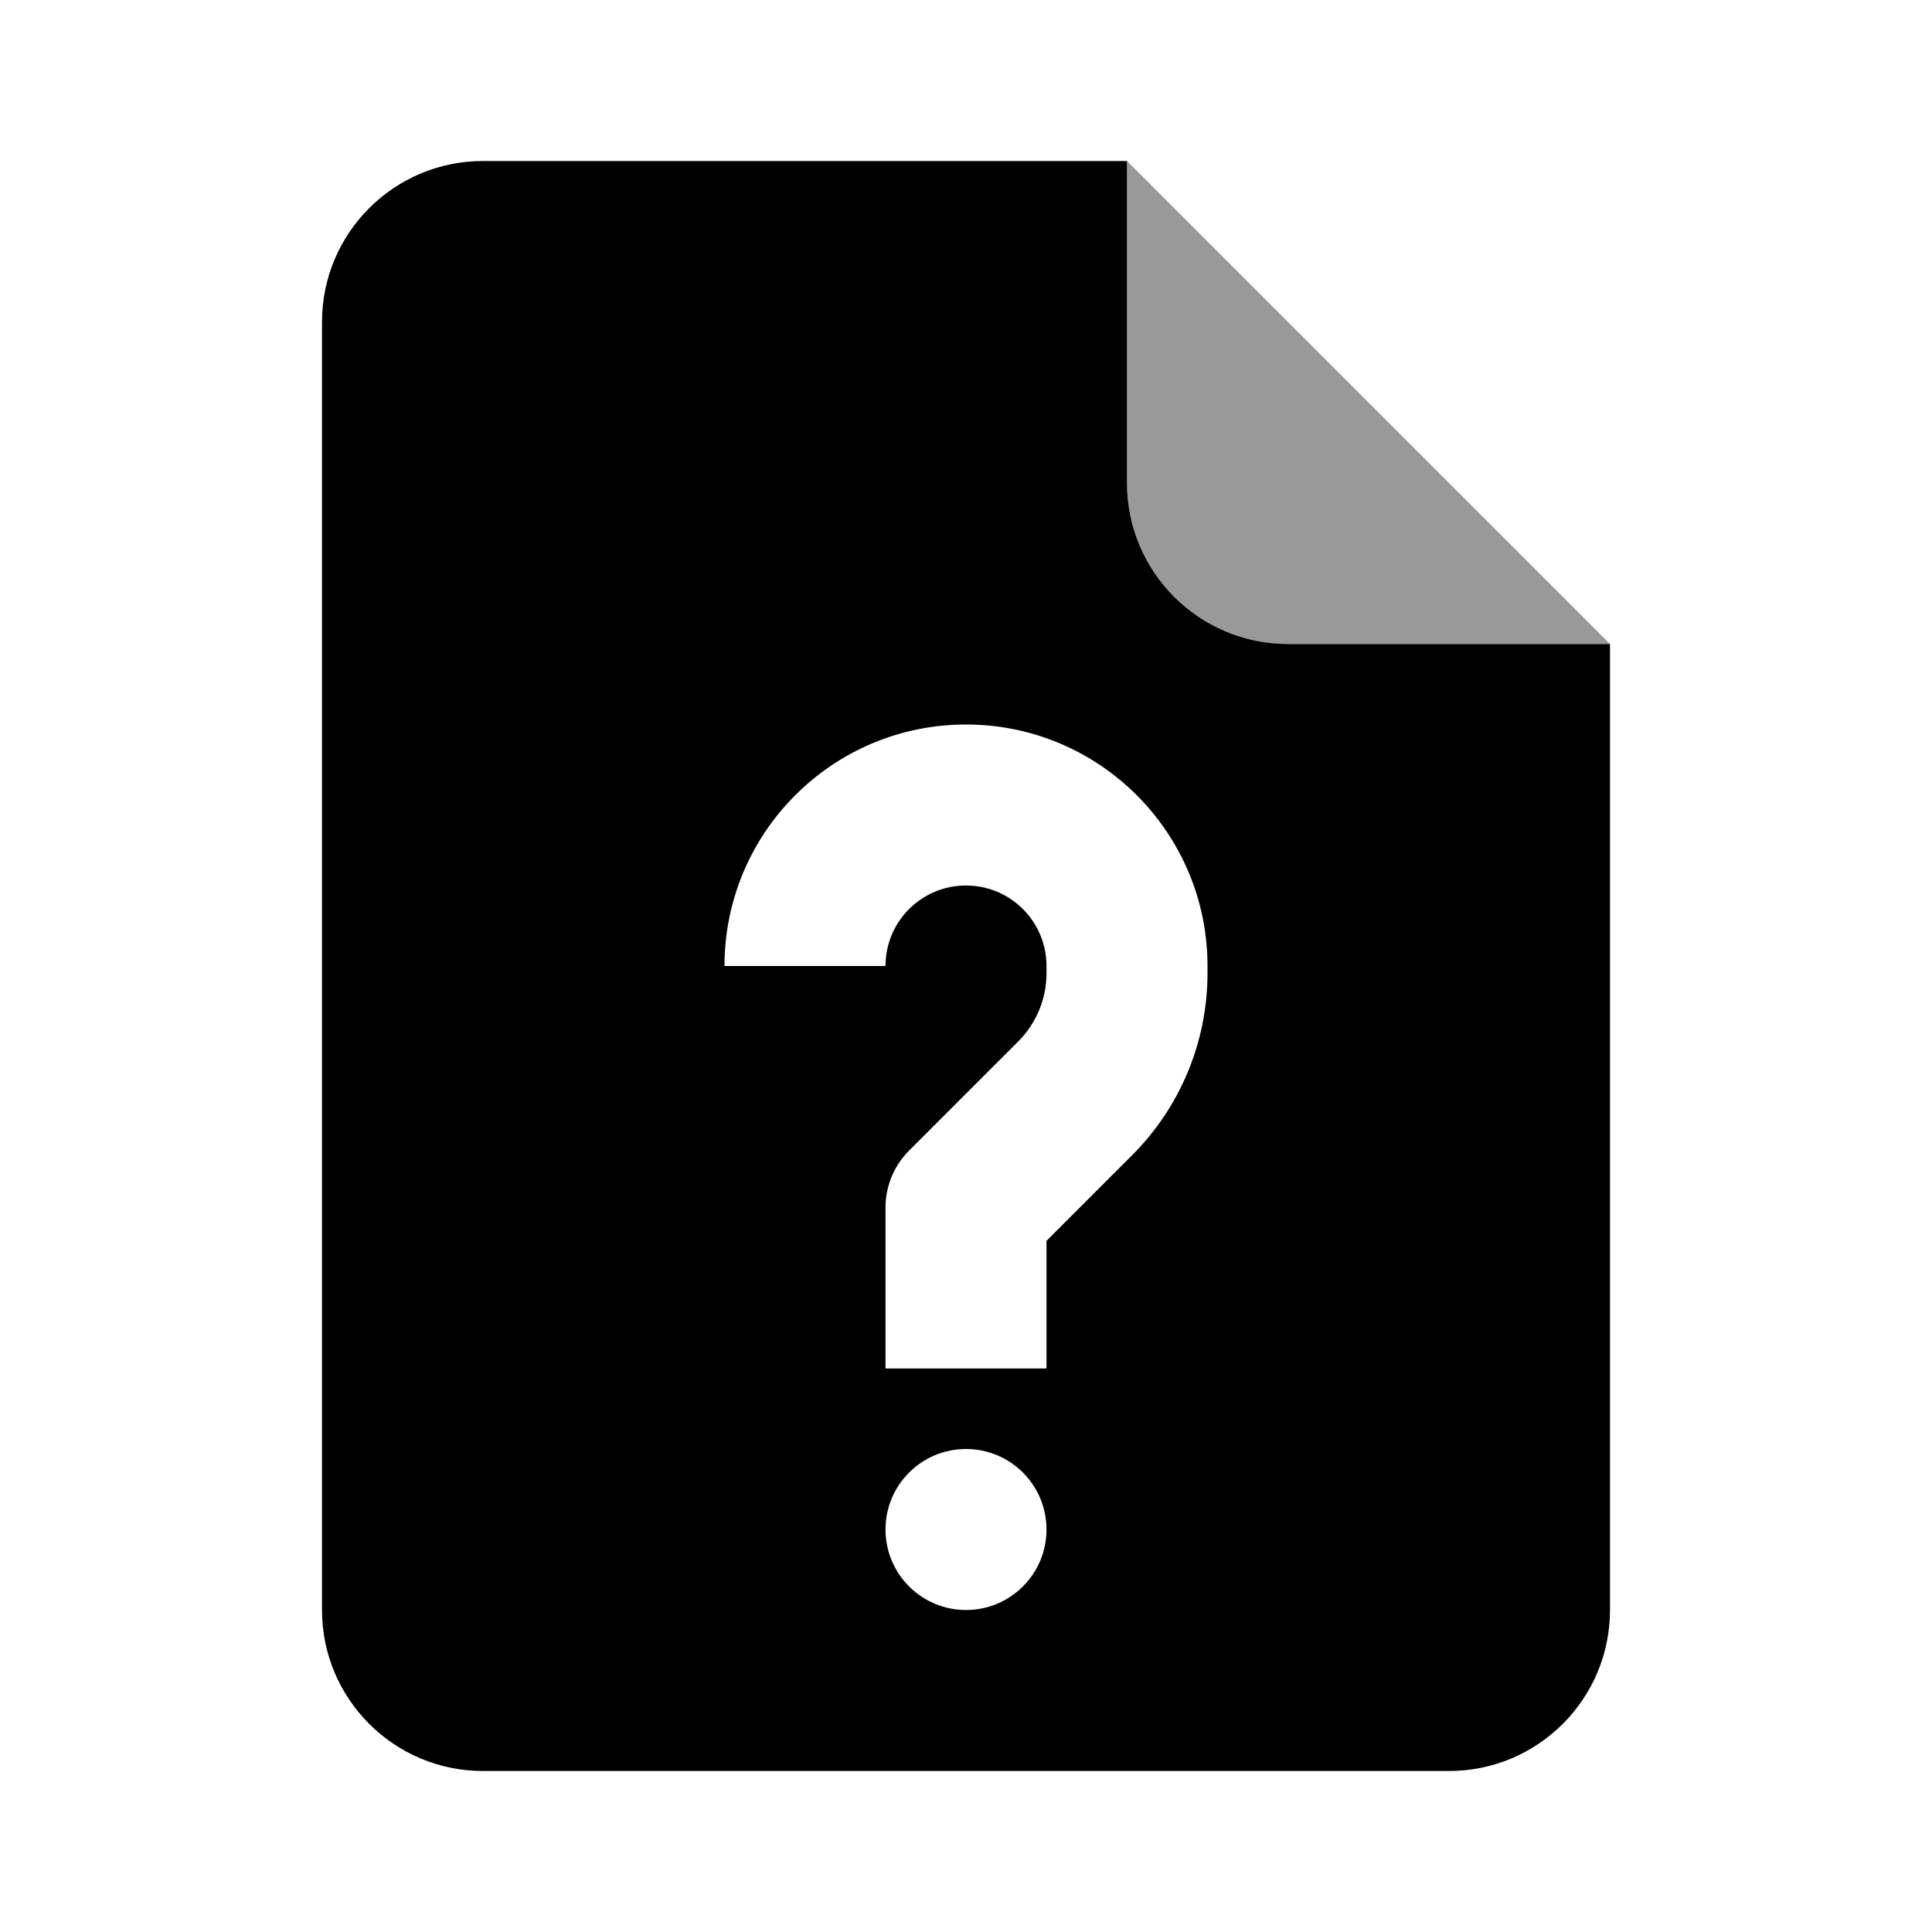 <svg width="48" height="48" viewBox="0 0 48 48"  xmlns="http://www.w3.org/2000/svg">
<g id="ic_action_file_unknown">
<path id="Rectangle 325" opacity="0.4" d="M28 4L40 16H32C29.791 16 28 14.209 28 12V4Z" />
<path id="Subtract" fill-rule="evenodd" clip-rule="evenodd" d="M8 8C8 5.791 9.791 4 12 4H28V12C28 14.209 29.791 16 32 16H40V40C40 42.209 38.209 44 36 44H12C9.791 44 8 42.209 8 40V8ZM26 30.828V34H22V30C22 29.47 22.211 28.961 22.586 28.586L25.3 25.872C25.748 25.423 26 24.815 26 24.181V24C26 22.895 25.105 22 24 22C22.895 22 22 22.895 22 24H18C18 20.686 20.686 18 24 18C27.314 18 30 20.686 30 24V24.181C30 25.876 29.327 27.502 28.128 28.7L26 30.828ZM26 38C26 39.105 25.105 40 24 40C22.896 40 22 39.105 22 38C22 36.895 22.896 36 24 36C25.105 36 26 36.895 26 38Z" />
</g>
</svg>
